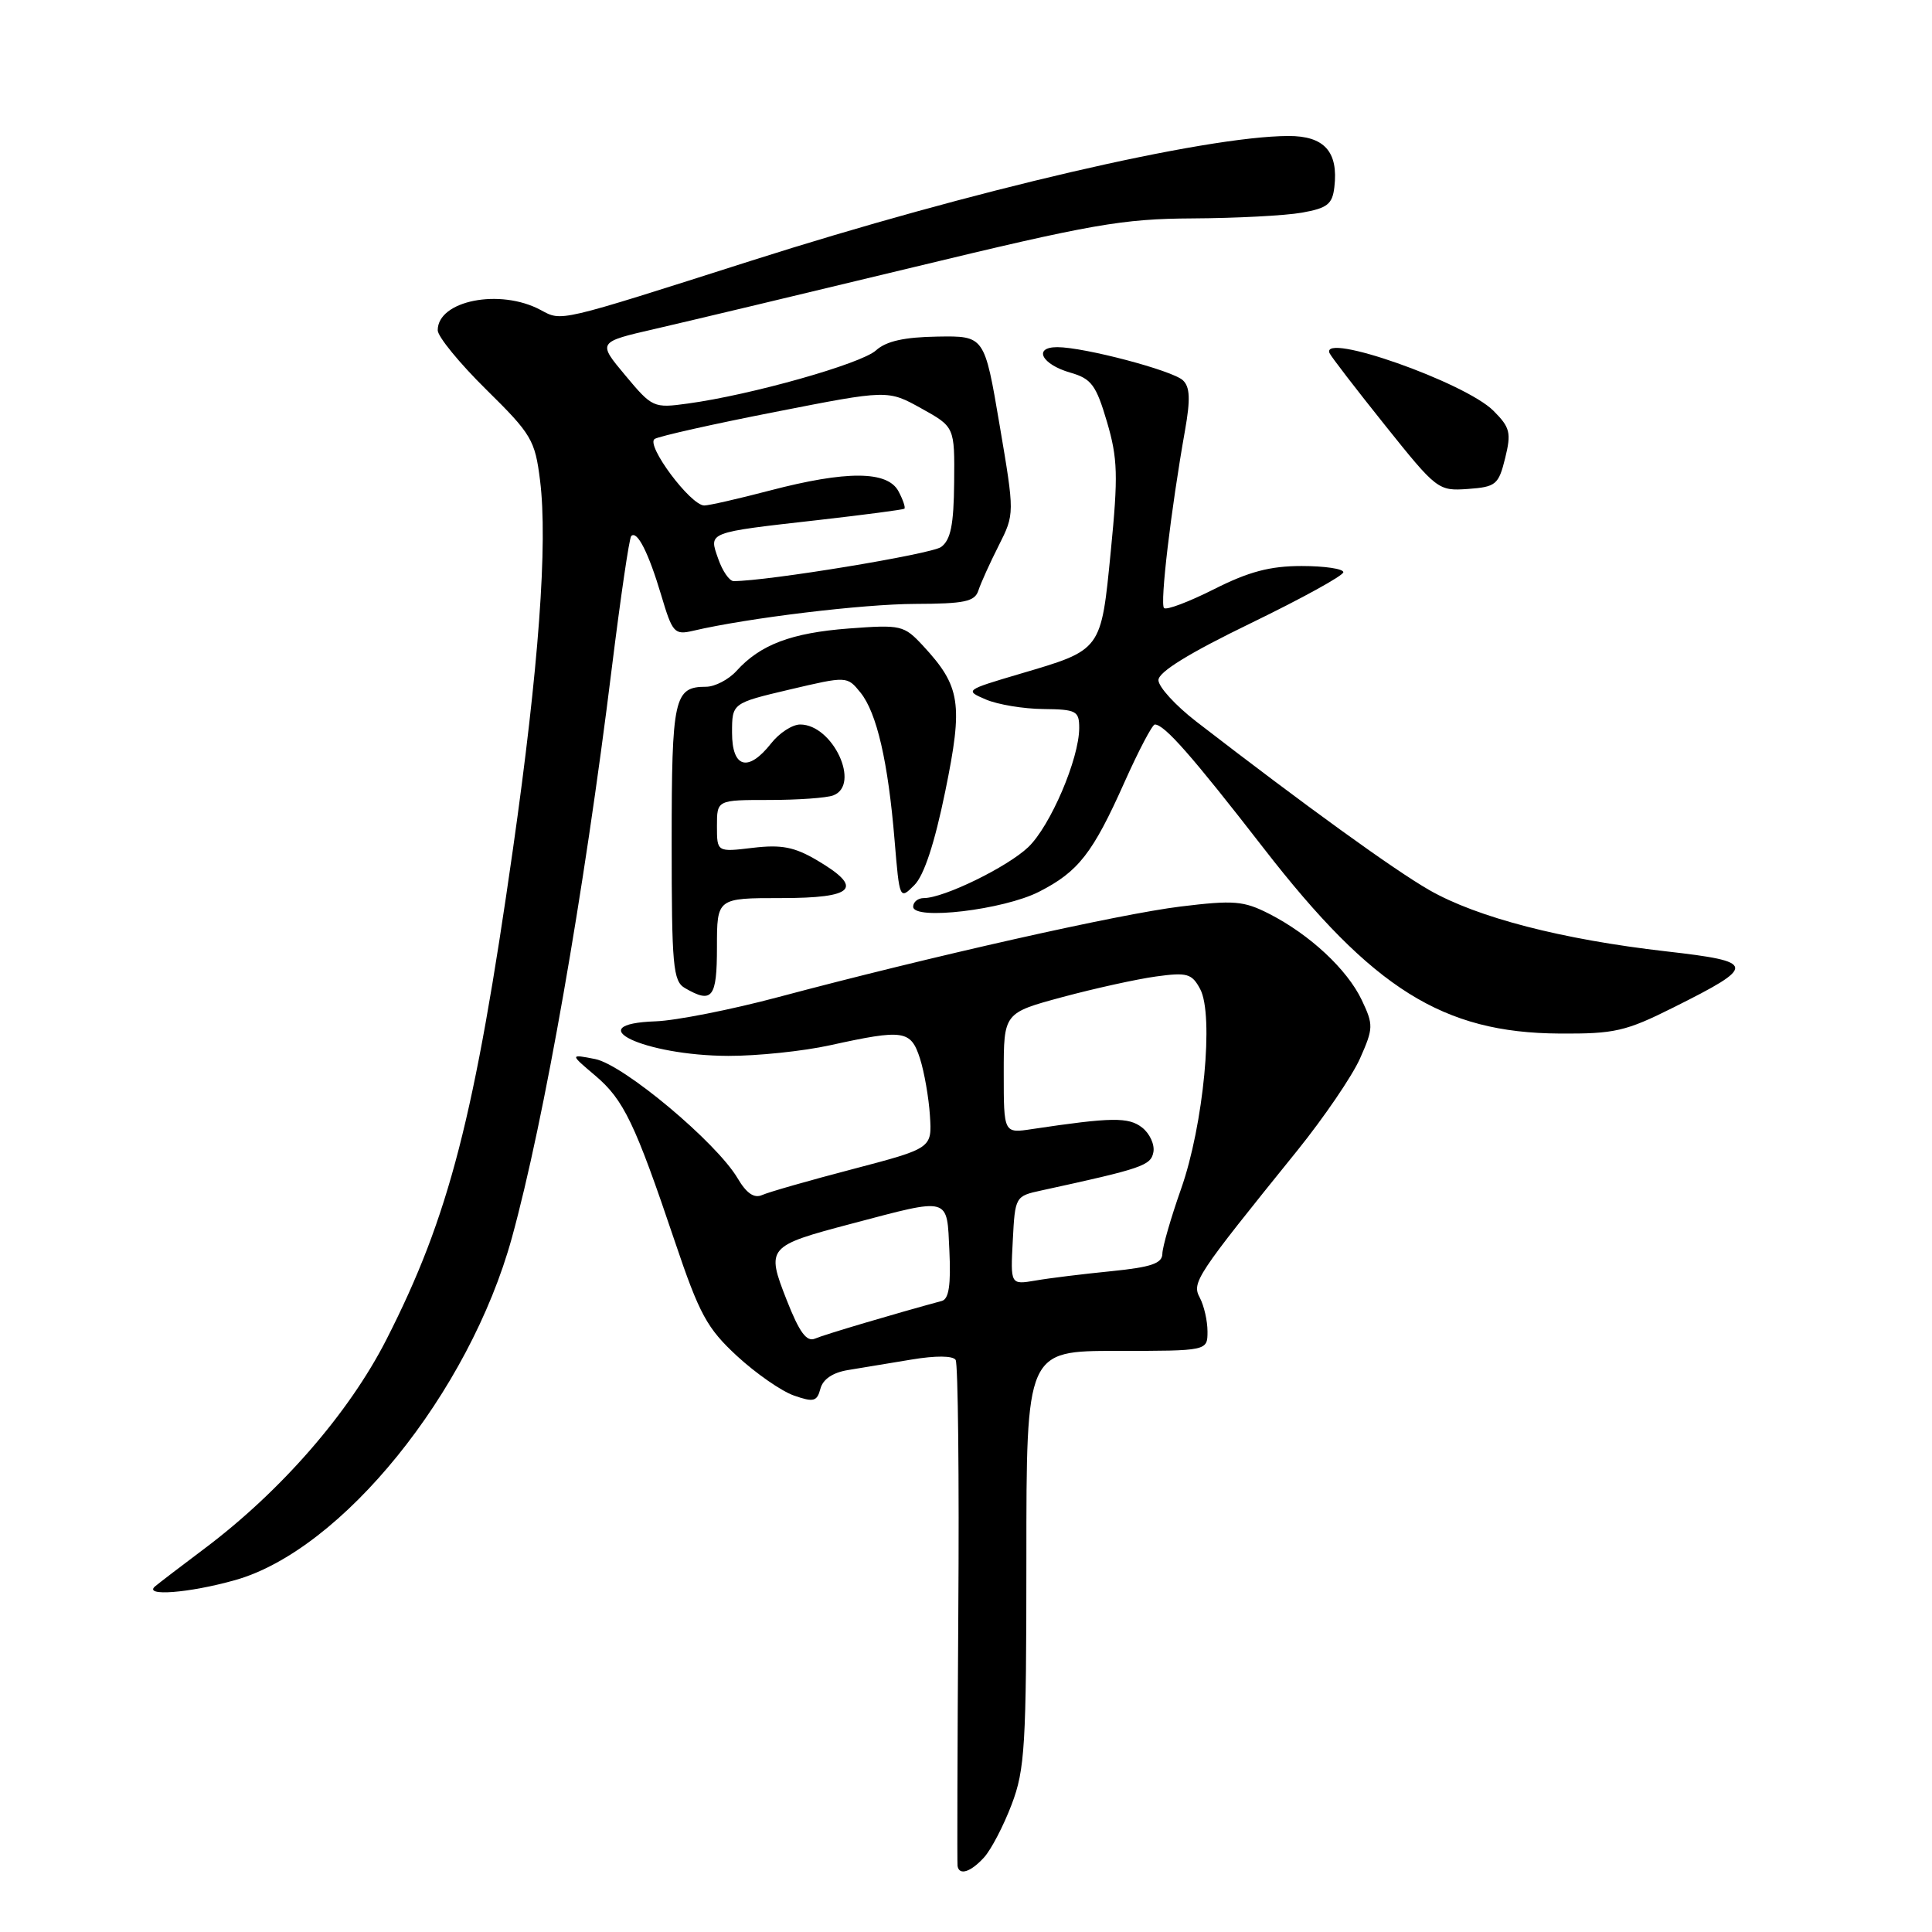 <?xml version="1.0" encoding="UTF-8" standalone="no"?>
<!DOCTYPE svg PUBLIC "-//W3C//DTD SVG 1.1//EN" "http://www.w3.org/Graphics/SVG/1.1/DTD/svg11.dtd" >
<svg xmlns="http://www.w3.org/2000/svg" xmlns:xlink="http://www.w3.org/1999/xlink" version="1.1" viewBox="0 0 256 256">
 <g >
 <path fill="currentColor"
d=" M 130.40 246.11 C 131.34 245.07 132.98 241.92 134.05 239.10 C 135.81 234.48 136.00 231.31 136.00 206.49 C 136.00 179.00 136.00 179.00 148.00 179.00 C 160.00 179.00 160.00 179.00 160.00 176.43 C 160.00 175.02 159.54 173.02 158.99 171.97 C 157.89 169.93 158.41 169.15 171.91 152.44 C 175.43 148.07 179.17 142.59 180.21 140.25 C 181.99 136.24 182.00 135.80 180.44 132.51 C 178.51 128.45 173.55 123.83 168.16 121.08 C 164.79 119.36 163.48 119.26 156.43 120.12 C 148.30 121.11 123.35 126.73 103.13 132.12 C 96.88 133.79 89.57 135.23 86.89 135.33 C 76.55 135.69 85.32 139.87 96.50 139.91 C 100.35 139.92 106.42 139.29 110.00 138.50 C 119.75 136.36 120.68 136.49 121.90 140.25 C 122.47 142.04 123.07 145.45 123.22 147.83 C 123.50 152.15 123.50 152.15 113.00 154.91 C 107.22 156.42 101.81 157.97 100.98 158.35 C 99.93 158.82 98.91 158.12 97.74 156.13 C 94.93 151.37 82.62 141.07 78.86 140.33 C 75.50 139.67 75.50 139.67 78.87 142.52 C 82.65 145.73 84.13 148.80 89.42 164.50 C 92.68 174.17 93.68 176.00 97.67 179.69 C 100.17 181.99 103.56 184.35 105.21 184.92 C 107.81 185.83 108.26 185.71 108.71 184.01 C 109.04 182.75 110.35 181.87 112.36 181.54 C 114.09 181.26 117.87 180.63 120.77 180.15 C 124.00 179.61 126.27 179.63 126.63 180.20 C 126.94 180.72 127.11 195.85 126.98 213.82 C 126.86 231.79 126.82 246.84 126.88 247.25 C 127.09 248.56 128.63 248.06 130.40 246.11 Z  M 31.13 209.38 C 45.29 205.41 62.18 184.53 67.83 164.00 C 72.11 148.46 77.38 118.42 81.07 88.50 C 82.23 79.15 83.38 71.29 83.64 71.03 C 84.42 70.24 85.93 73.22 87.61 78.85 C 89.10 83.87 89.36 84.16 91.85 83.58 C 99.10 81.88 114.35 80.04 121.28 80.02 C 127.80 80.00 129.16 79.72 129.64 78.25 C 129.95 77.29 131.16 74.61 132.33 72.30 C 134.45 68.09 134.45 68.09 132.45 56.30 C 130.45 44.50 130.45 44.50 124.22 44.60 C 119.82 44.67 117.43 45.20 116.07 46.43 C 114.11 48.21 99.53 52.33 91.15 53.47 C 86.59 54.10 86.43 54.02 82.84 49.72 C 79.17 45.33 79.17 45.33 86.84 43.57 C 91.05 42.60 106.44 38.93 121.03 35.41 C 144.67 29.70 148.70 28.99 158.03 28.94 C 163.79 28.91 170.30 28.57 172.50 28.18 C 175.88 27.58 176.55 27.06 176.81 24.79 C 177.36 20.10 175.47 18.00 170.71 18.02 C 159.60 18.06 128.71 25.24 99.50 34.56 C 73.70 42.79 74.49 42.60 71.63 41.07 C 66.26 38.19 58.00 39.82 58.00 43.76 C 58.00 44.60 60.89 48.13 64.42 51.61 C 70.44 57.54 70.89 58.30 71.56 63.66 C 72.60 71.96 71.38 88.56 67.97 112.50 C 62.90 148.04 59.51 161.20 51.20 177.50 C 46.23 187.25 37.21 197.61 27.05 205.23 C 24.00 207.52 21.07 209.76 20.55 210.20 C 18.94 211.56 25.06 211.09 31.13 209.38 Z  M 221.75 133.49 C 232.83 127.95 232.76 127.43 220.78 126.06 C 207.00 124.49 195.77 121.59 189.39 117.94 C 184.70 115.25 173.02 106.81 158.50 95.60 C 155.75 93.47 153.50 91.01 153.50 90.12 C 153.50 89.04 157.58 86.53 165.75 82.57 C 172.49 79.30 178.00 76.27 178.00 75.82 C 178.00 75.37 175.51 75.00 172.47 75.00 C 168.29 75.00 165.46 75.75 160.87 78.07 C 157.53 79.75 154.55 80.88 154.24 80.57 C 153.68 80.01 155.15 67.57 157.02 57.03 C 157.75 52.91 157.68 51.27 156.74 50.39 C 155.36 49.09 143.65 46.00 140.10 46.00 C 136.84 46.00 138.02 48.29 141.84 49.38 C 144.62 50.18 145.24 51.02 146.68 55.90 C 148.11 60.76 148.17 63.01 147.19 72.99 C 145.88 86.30 146.05 86.07 135.14 89.29 C 127.87 91.44 127.81 91.48 130.64 92.69 C 132.21 93.36 135.64 93.93 138.25 93.95 C 142.62 94.00 143.00 94.20 143.00 96.46 C 143.00 100.53 139.18 109.45 136.25 112.25 C 133.48 114.89 125.05 119.00 122.42 119.00 C 121.64 119.00 121.00 119.51 121.00 120.14 C 121.00 121.98 132.99 120.56 137.68 118.16 C 142.90 115.50 144.80 113.06 149.02 103.60 C 150.89 99.42 152.69 96.00 153.02 96.00 C 154.29 96.00 157.91 100.11 167.46 112.42 C 181.89 131.03 191.21 136.86 206.62 136.95 C 213.95 137.00 215.41 136.66 221.75 133.49 Z  M 95.00 125.50 C 95.00 119.00 95.00 119.00 103.50 119.00 C 113.26 119.00 114.51 117.68 108.26 113.99 C 105.27 112.23 103.55 111.89 99.76 112.34 C 95.00 112.91 95.00 112.91 95.00 109.45 C 95.00 106.00 95.00 106.00 101.92 106.00 C 105.72 106.00 109.55 105.73 110.42 105.39 C 114.08 103.99 110.35 96.00 106.03 96.00 C 104.99 96.00 103.26 97.12 102.18 98.50 C 99.14 102.36 97.00 101.78 97.00 97.09 C 97.00 93.17 97.00 93.17 104.62 91.37 C 112.24 89.58 112.24 89.58 114.02 91.77 C 116.18 94.45 117.68 100.94 118.54 111.38 C 119.19 119.19 119.21 119.24 121.15 117.29 C 122.44 116.01 123.84 111.74 125.25 104.86 C 127.64 93.20 127.29 90.95 122.30 85.56 C 119.77 82.84 119.41 82.76 112.45 83.28 C 104.86 83.86 100.75 85.41 97.59 88.90 C 96.55 90.05 94.72 91.00 93.55 91.00 C 89.32 91.00 89.00 92.46 89.00 111.65 C 89.00 127.98 89.18 130.01 90.75 130.92 C 94.38 133.03 95.00 132.24 95.00 125.50 Z  M 199.44 60.71 C 200.27 57.34 200.10 56.64 197.89 54.43 C 194.12 50.66 174.95 43.92 176.17 46.79 C 176.35 47.22 179.65 51.51 183.50 56.32 C 190.38 64.92 190.57 65.07 194.50 64.79 C 198.22 64.52 198.57 64.23 199.44 60.71 Z  M 104.24 172.26 C 101.50 165.28 101.65 165.10 112.82 162.15 C 126.04 158.66 125.45 158.50 125.80 165.76 C 126.01 170.25 125.73 172.13 124.80 172.38 C 118.56 174.07 109.22 176.84 108.00 177.37 C 106.88 177.85 105.93 176.56 104.24 172.26 Z  M 134.20 164.37 C 134.50 158.55 134.53 158.49 138.00 157.74 C 151.36 154.83 152.49 154.45 152.83 152.67 C 153.02 151.67 152.35 150.20 151.34 149.41 C 149.54 148.00 147.31 148.03 136.75 149.61 C 133.00 150.18 133.00 150.18 133.00 142.20 C 133.00 134.22 133.00 134.22 140.77 132.12 C 145.05 130.97 150.63 129.74 153.17 129.39 C 157.31 128.82 157.93 129.00 159.03 131.06 C 160.87 134.50 159.48 149.09 156.50 157.53 C 155.15 161.36 154.03 165.24 154.02 166.13 C 154.00 167.41 152.54 167.91 147.25 168.44 C 143.54 168.81 139.01 169.36 137.20 169.68 C 133.89 170.24 133.89 170.24 134.20 164.37 Z  M 95.17 74.05 C 93.91 70.46 93.58 70.59 108.50 68.90 C 114.55 68.21 119.65 67.54 119.83 67.41 C 120.01 67.28 119.66 66.23 119.05 65.09 C 117.59 62.37 112.16 62.34 102.00 65.00 C 97.88 66.08 93.98 66.97 93.33 66.98 C 91.53 67.01 85.50 58.93 86.75 58.16 C 87.34 57.80 94.53 56.18 102.73 54.58 C 117.64 51.65 117.64 51.65 122.07 54.11 C 126.50 56.57 126.50 56.57 126.43 63.92 C 126.38 69.55 125.97 71.55 124.70 72.48 C 123.39 73.43 101.72 77.00 97.21 77.00 C 96.65 77.00 95.73 75.67 95.17 74.05 Z "/>
</g>
</svg>